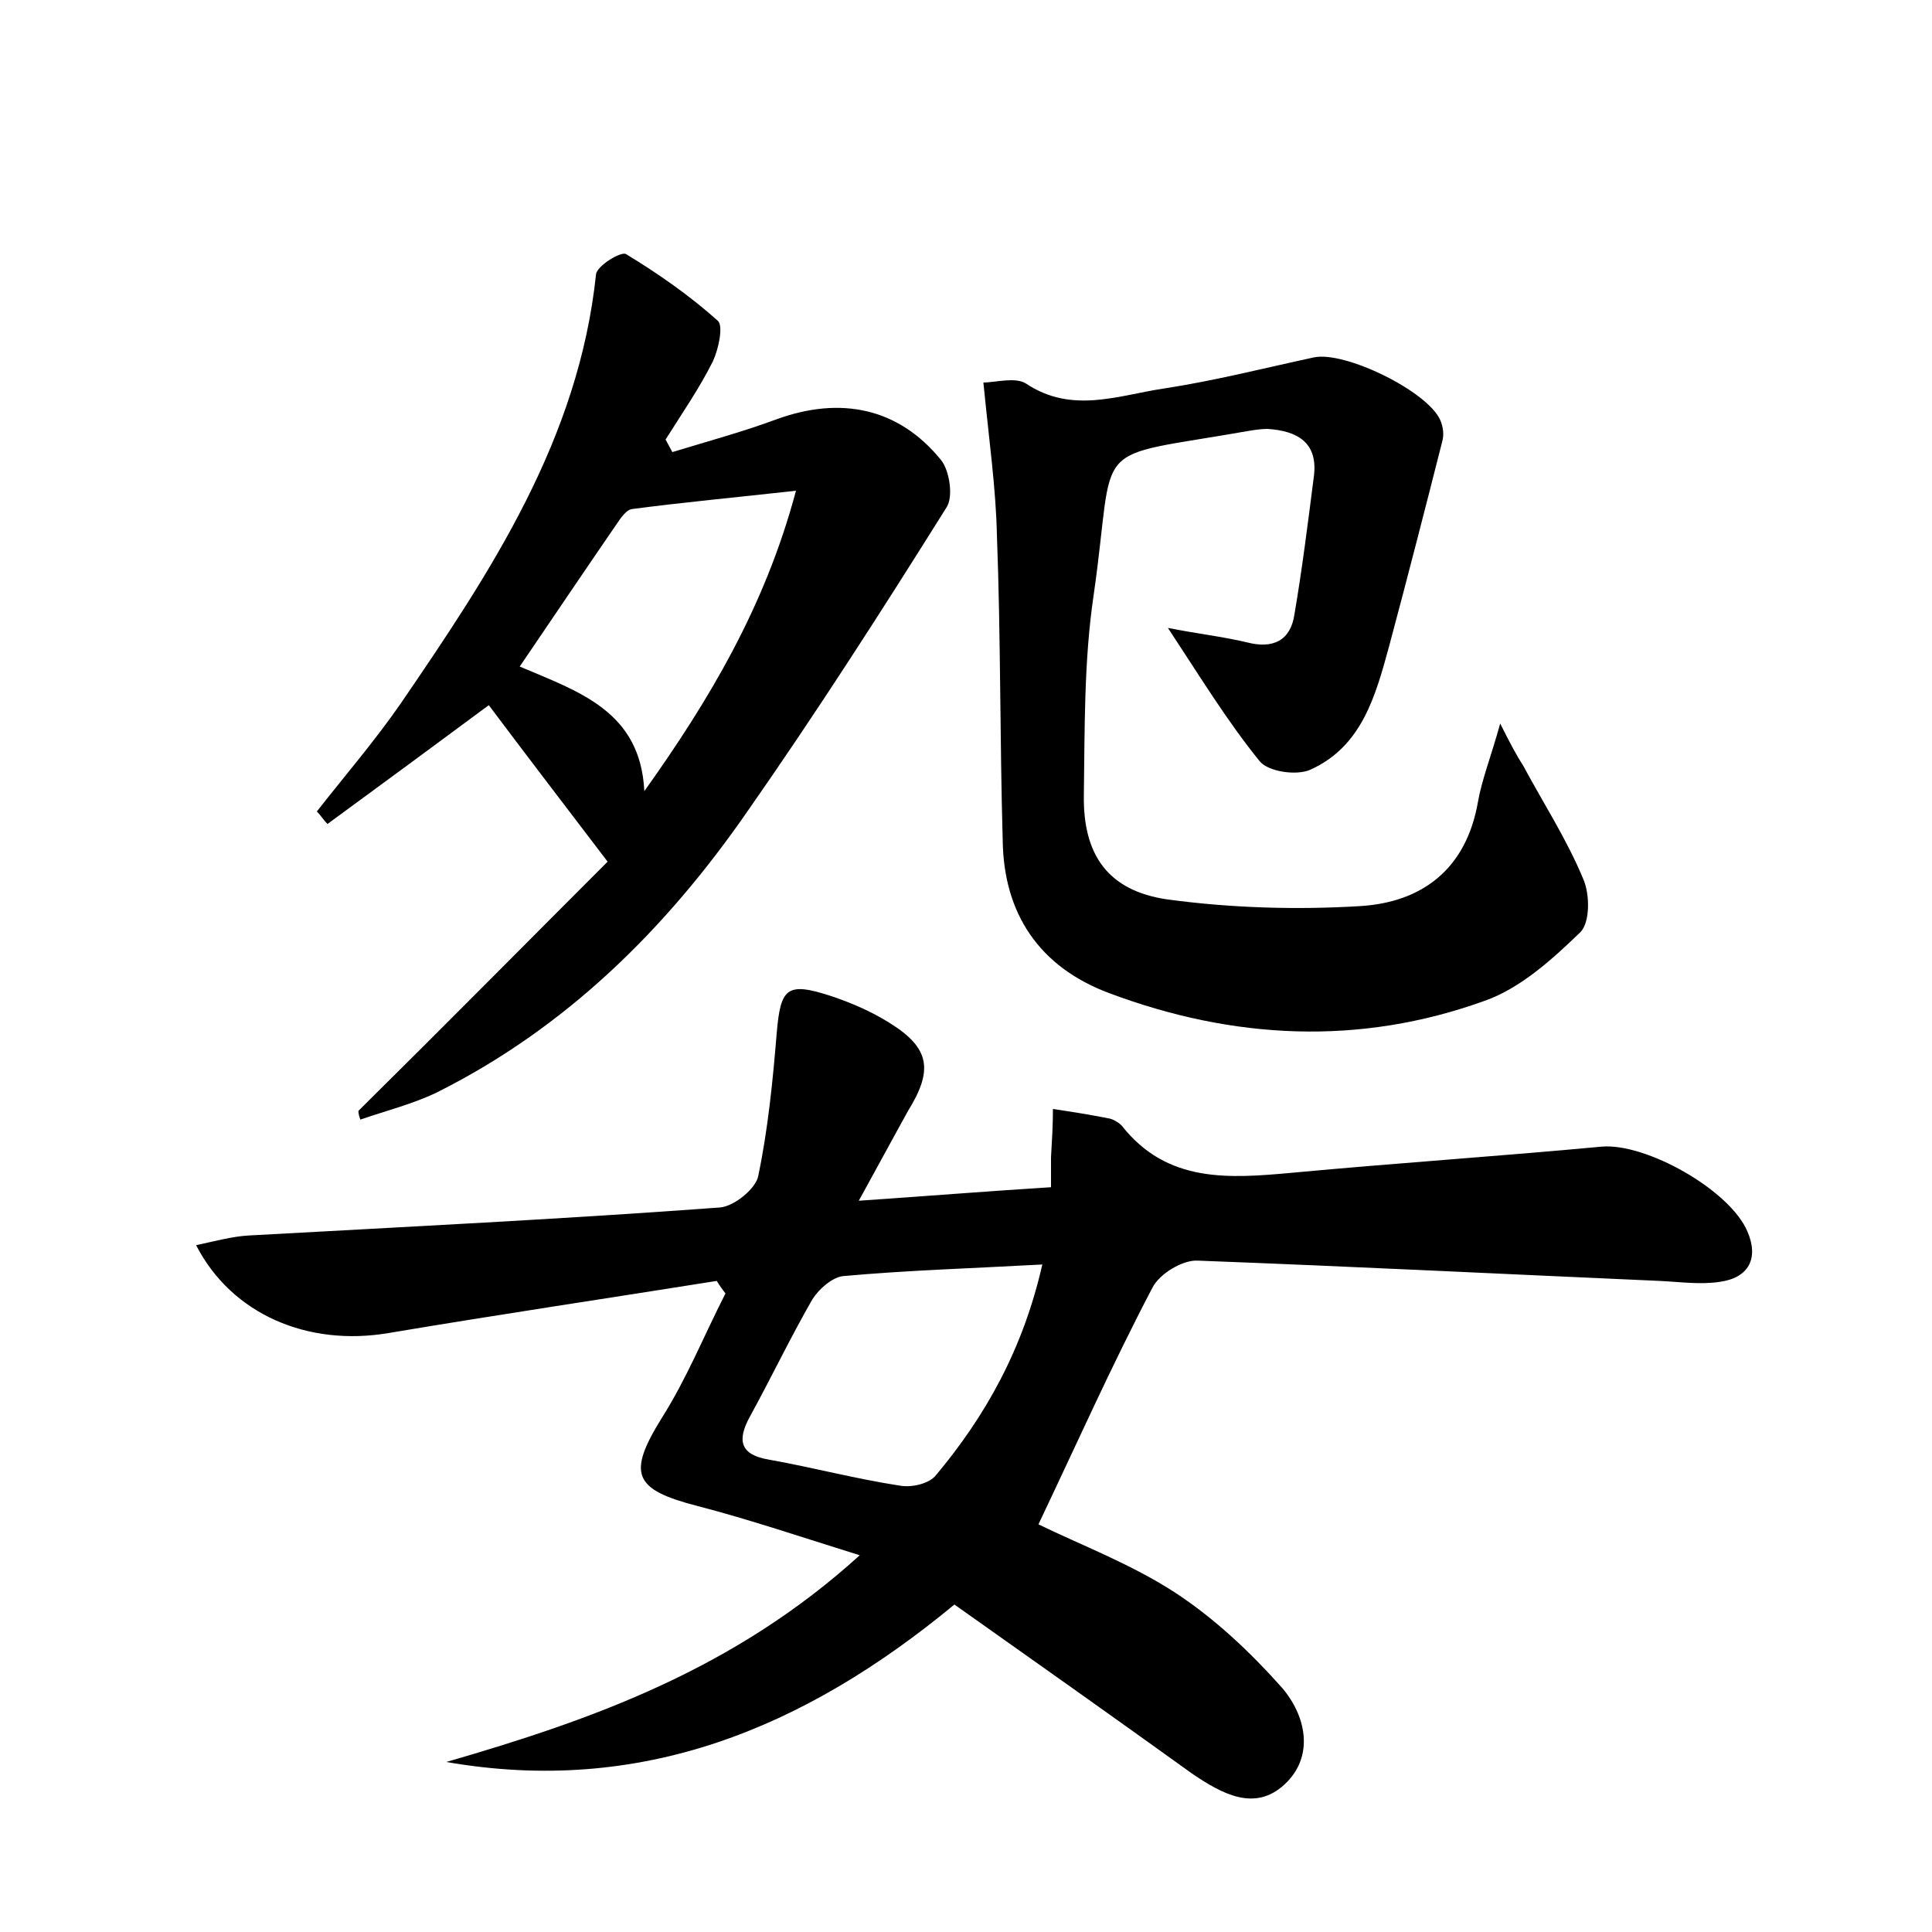 <?xml version="1.0" encoding="utf-8"?>
<!-- Generator: Adobe Illustrator 22.0.0, SVG Export Plug-In . SVG Version: 6.00 Build 0)  -->
<svg version="1.1" id="图层_1" xmlns="http://www.w3.org/2000/svg" xmlns:xlink="http://www.w3.org/1999/xlink" x="0px" y="0px"
	 viewBox="0 0 200 200" style="enable-background:new 0 0 200 200;" xml:space="preserve">
<style type="text/css">
	.st1{fill:#010000;}
	.st4{fill:#fbfafc;}
</style>
<g>
	
	<path d="M88.9,124.3c7.3-0.5,13.5-1,19.9-1.4c0-1.3,0-2.2,0-3.1c0.1-1.7,0.2-3.3,0.2-5c2,0.3,3.9,0.6,5.9,1
		c0.4,0.1,0.9,0.4,1.2,0.7c4.7,6,11.1,5.5,17.7,4.9c10.7-1,21.3-1.7,32-2.7c4.6-0.4,13.3,4.5,15.1,8.8c1.2,2.8,0.1,4.8-2.9,5.2
		c-2,0.3-4.1,0-6.2-0.1c-15.9-0.7-31.9-1.5-47.8-2.1c-1.6-0.1-4,1.4-4.7,2.8c-4.2,8-7.9,16.3-11.8,24.5c4.3,2.1,9.6,4.1,14.2,7.1
		c4.1,2.7,7.7,6.1,11,9.8c2.5,2.9,3.4,7.1,0.3,10c-3.1,2.9-6.5,1-9.6-1.1c-8.2-5.9-16.4-11.7-24.6-17.5
		c-15.6,12.9-32.5,19.8-52.6,16.3C61.4,178,76,172.8,89,161c-6.1-1.9-11.4-3.7-16.8-5.1c-6.6-1.7-7.3-3.3-3.7-9.1
		c2.6-4.1,4.4-8.6,6.6-12.9c-0.3-0.4-0.6-0.8-0.9-1.3c-11.3,1.8-22.7,3.5-34,5.4c-8.3,1.4-16.2-1.9-19.9-9.1c1.9-0.4,3.7-0.9,5.4-1
		c16.3-0.9,32.6-1.7,48.8-2.9c1.5-0.1,3.8-2,4-3.3c1-4.8,1.5-9.8,1.9-14.7c0.4-4.7,1-5.4,5.6-3.9c2.1,0.7,4.2,1.6,6.1,2.8
		c4.2,2.6,4.5,4.9,1.9,9.1C92.5,117.7,91,120.5,88.9,124.3z M107.9,130.9c-7.3,0.4-14,0.6-20.6,1.2c-1.1,0.1-2.5,1.3-3.2,2.4
		c-2.3,4-4.3,8.2-6.5,12.2c-1.3,2.4-1,3.9,2,4.4c4.5,0.8,9,2,13.6,2.7c1.2,0.2,3-0.2,3.7-1.1C102,146.6,105.9,139.7,107.9,130.9z"/>
	<path d="M101.8,39.6c1.2,0,3.3-0.6,4.4,0.1c4.8,3.2,9.6,1.2,14.4,0.5c5.2-0.8,10.3-2.1,15.4-3.2c3.2-0.7,11.8,3.5,13.1,6.5
		c0.3,0.7,0.4,1.5,0.2,2.2c-1.8,7.1-3.6,14.1-5.5,21.2c-1.4,5.1-2.8,10.4-8.2,12.8c-1.4,0.6-4.3,0.2-5.2-0.9
		c-3.4-4.2-6.2-8.8-9.5-13.8c3,0.6,5.7,0.9,8.2,1.5c2.7,0.7,4.5-0.2,4.9-2.9c0.8-4.7,1.4-9.5,2-14.2c0.5-3.6-1.7-4.8-4.8-5
		c-0.6,0-1.3,0.1-1.9,0.2c-17,3-13.7,0.5-16.1,17.1c-1,6.8-0.9,13.7-1,20.6c-0.1,6.2,2.5,9.9,8.6,10.8c6.6,0.9,13.4,1.1,20,0.7
		c6.5-0.4,11-3.9,12.2-10.8c0.4-2.3,1.3-4.5,2.3-8.1c1.1,2.2,1.7,3.3,2.4,4.4c2.1,3.9,4.5,7.6,6.2,11.7c0.7,1.6,0.7,4.5-0.3,5.5
		c-2.9,2.8-6.2,5.8-9.9,7.1c-13,4.7-26.1,4-38.9-0.8c-7.2-2.7-10.9-8.2-11-15.8c-0.3-10.5-0.2-21.1-0.6-31.6
		C103.1,50.6,102.4,45.7,101.8,39.6z"/>
	<path d="M37.1,115c9-8.9,17.9-17.9,25.8-25.8c-4.8-6.3-8.7-11.4-12.3-16.2c-5.4,4-11.1,8.2-16.7,12.3c-0.4-0.4-0.7-0.9-1.1-1.3
		c2.9-3.7,6-7.3,8.7-11.2c9.3-13.6,18.4-27.3,20.2-44.4c0.1-0.9,2.6-2.4,3.1-2.1c3.3,2,6.6,4.3,9.5,6.9c0.6,0.5,0.1,2.9-0.5,4.2
		c-1.4,2.8-3.2,5.4-4.9,8.1c0.2,0.4,0.5,0.9,0.7,1.3c3.6-1.1,7.3-2.1,10.8-3.4C87,41,93,42.2,97.4,47.6c0.9,1.1,1.3,3.8,0.6,4.9
		c-6.7,10.7-13.5,21.3-20.7,31.6c-8.4,12.1-18.7,22.3-32.1,29c-2.5,1.2-5.3,1.9-7.9,2.8C37.2,115.6,37.1,115.3,37.1,115z M66.7,81.9
		c6.7-9.4,12.5-19.1,15.7-31.1c-6.3,0.7-11.7,1.2-17,1.9c-0.6,0.1-1.2,1-1.6,1.6c-3.3,4.8-6.6,9.7-10,14.7
		C59.9,71.6,66.3,73.6,66.7,81.9z"/>
	
	
</g>
</svg>
